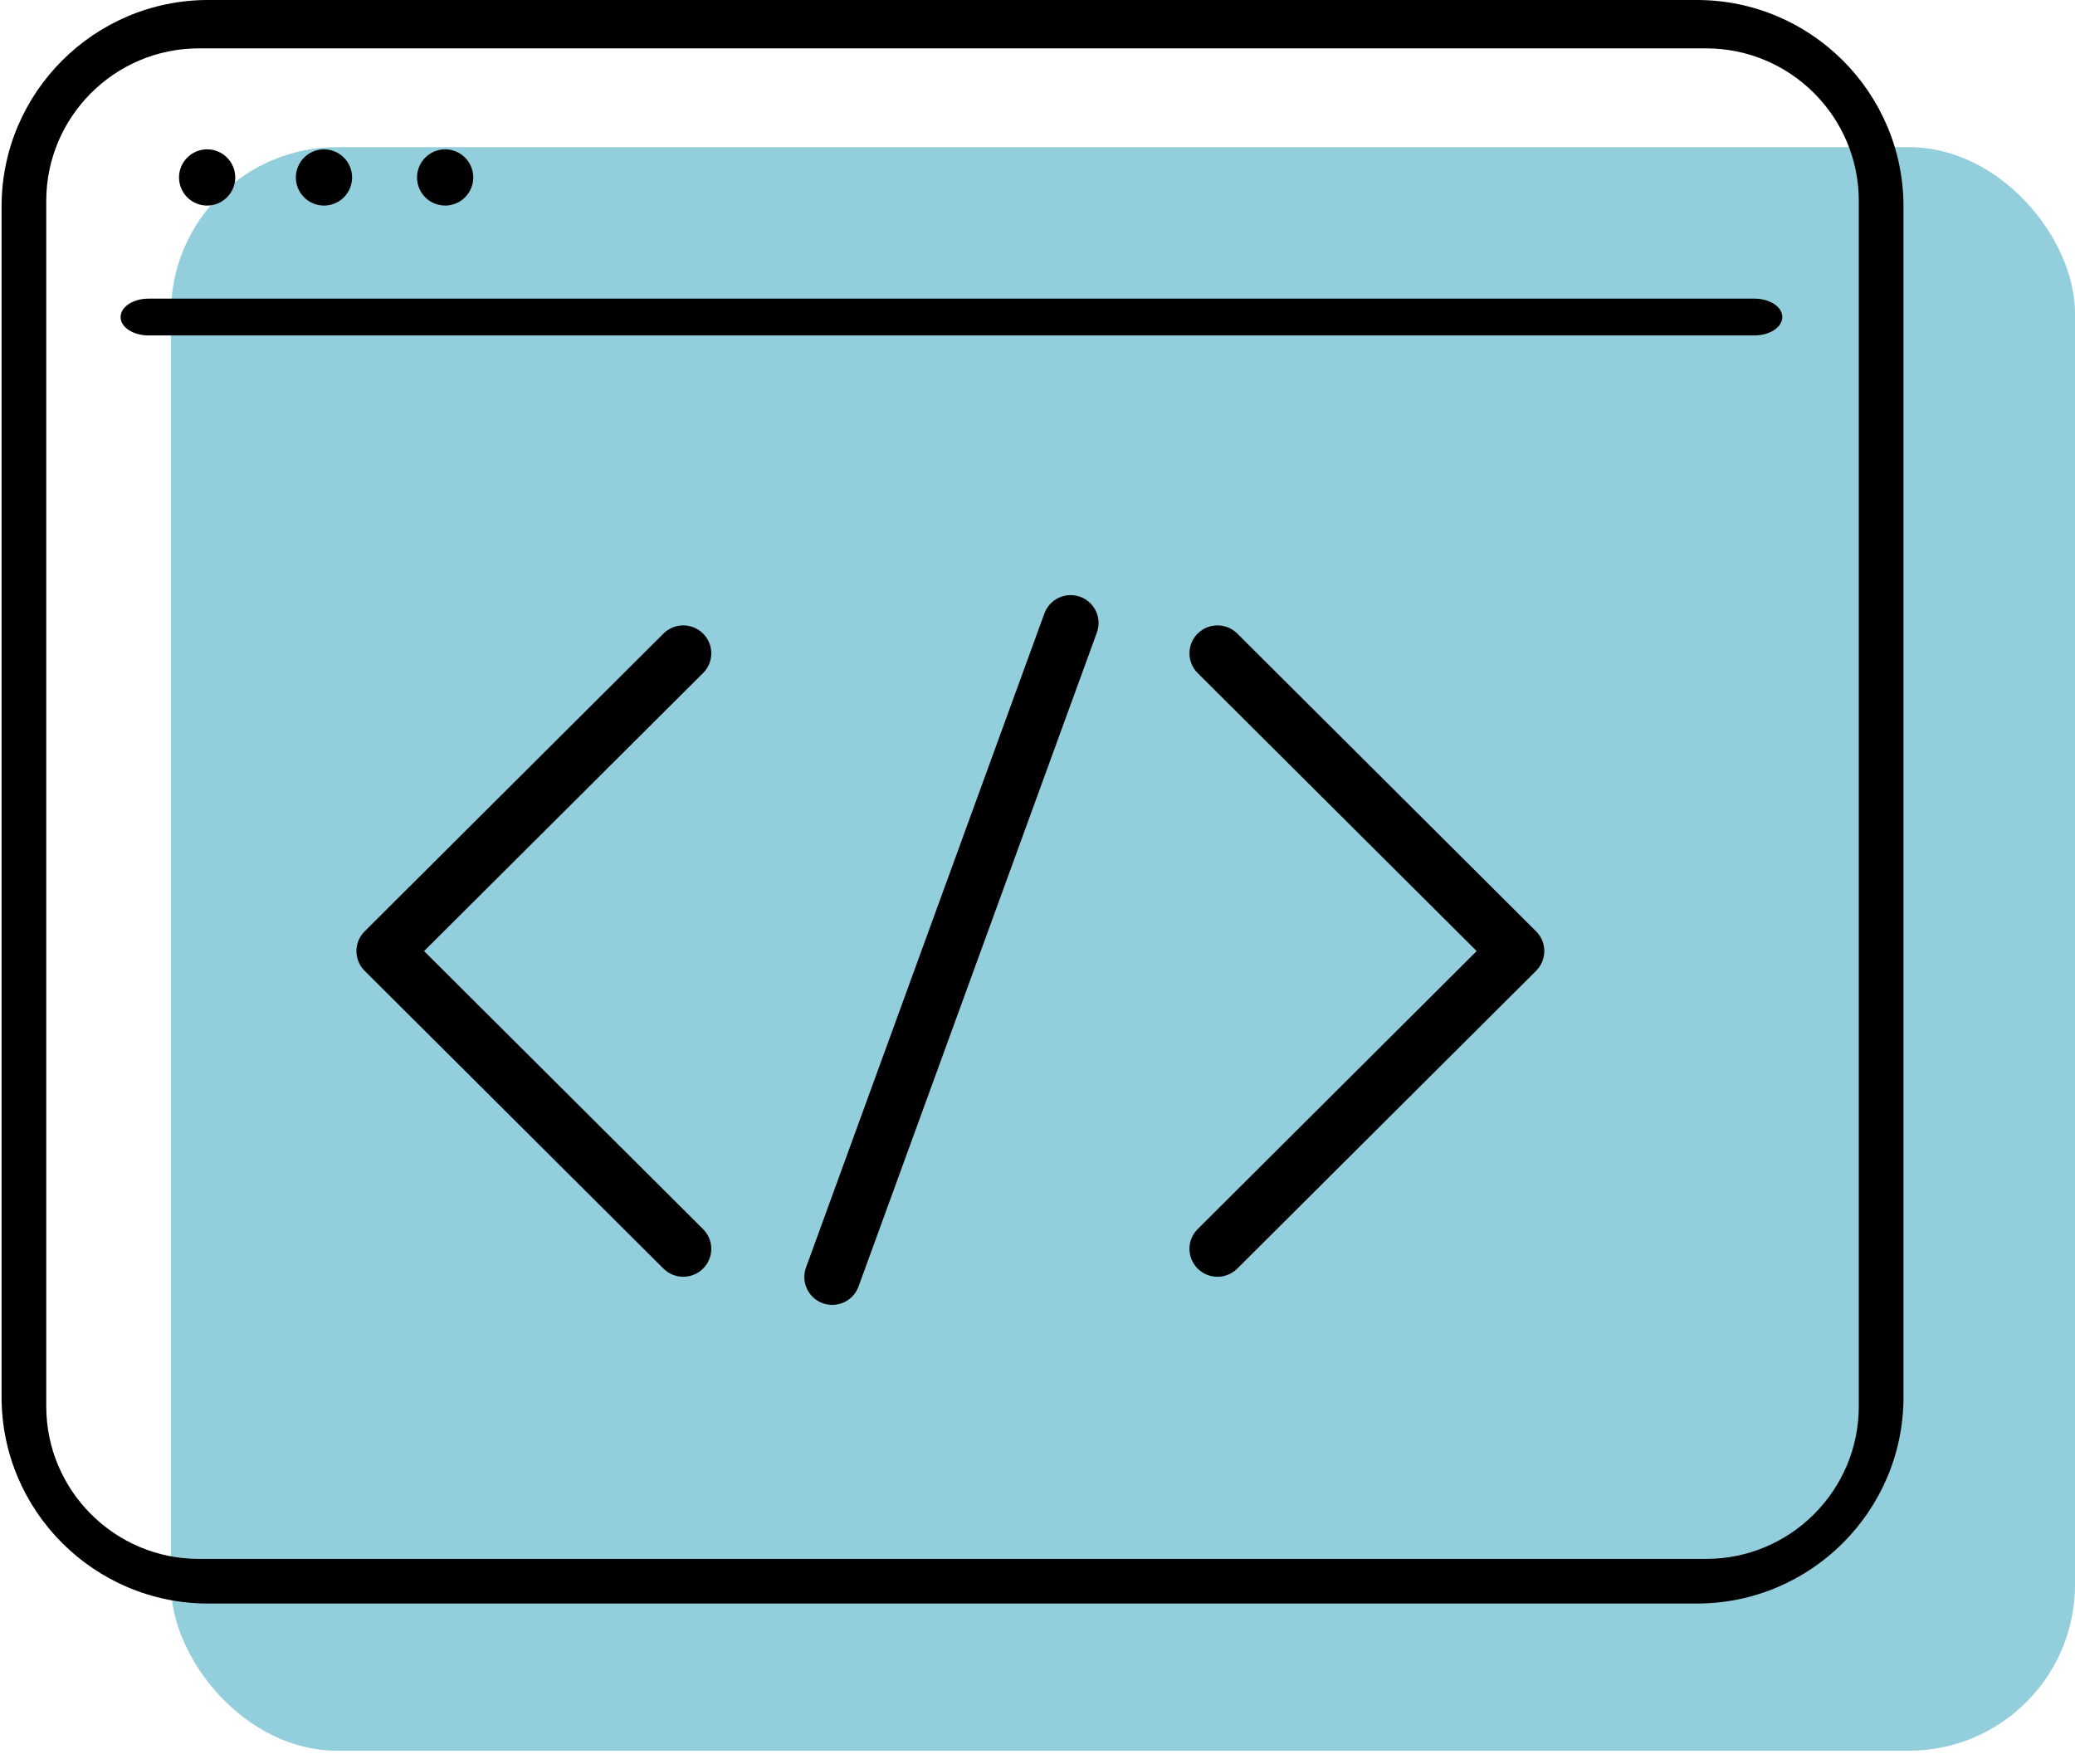 <?xml version="1.0" encoding="UTF-8"?>
<svg width="100px" height="85px" viewBox="0 0 100 85" version="1.1" xmlns="http://www.w3.org/2000/svg" xmlns:xlink="http://www.w3.org/1999/xlink">
    <!-- Generator: Sketch 54.1 (76490) - https://sketchapp.com -->
    <title>Developers</title>
    <desc>Created with Sketch.</desc>
    <g id="Palmspire-Website-Design-" stroke="none" stroke-width="1" fill="none" fill-rule="evenodd">
        <g id="Developers" transform="translate(0, 0)">
            <rect id="Rectangle" fill="#93CEDC" x="8.238" y="7.091" width="91.762" height="77.268" rx="8"></rect>
            <g id="94771" fill="#000000" fill-rule="nonzero">
                <path d="M81.779,0 L10.031,0 C4.542,0 0.076,4.463 0.076,9.95 L0.076,67.318 C0.076,72.805 4.542,77.268 10.031,77.268 L81.779,77.268 C87.268,77.268 91.734,72.805 91.734,67.318 L91.734,9.95 C91.734,4.463 87.268,0 81.779,0 Z M89.581,67.765 C89.581,71.819 86.282,75.117 82.226,75.117 L9.584,75.117 C5.528,75.117 2.229,71.819 2.229,67.765 L2.229,9.682 C2.229,5.628 5.528,2.331 9.584,2.331 L82.226,2.331 C86.282,2.331 89.581,5.628 89.581,9.682 L89.581,67.765 Z" id="Shape"></path>
                <path d="M84.551,14.39 L7.155,14.39 C6.413,14.39 5.811,14.787 5.811,15.276 C5.811,15.766 6.413,16.163 7.155,16.163 L84.551,16.163 C85.293,16.163 85.895,15.766 85.895,15.276 C85.895,14.787 85.293,14.39 84.551,14.39 Z" id="Path"></path>
                <path d="M9.982,9.906 C10.34,9.906 10.689,9.762 10.94,9.509 C11.193,9.257 11.338,8.908 11.338,8.551 C11.338,8.194 11.193,7.844 10.94,7.593 C10.689,7.34 10.34,7.195 9.982,7.195 C9.624,7.195 9.276,7.34 9.024,7.593 C8.771,7.844 8.627,8.194 8.627,8.551 C8.627,8.908 8.771,9.257 9.024,9.509 C9.276,9.762 9.624,9.906 9.982,9.906 Z" id="Path"></path>
                <path d="M21.453,9.906 C21.809,9.906 22.159,9.762 22.41,9.509 C22.664,9.257 22.808,8.908 22.808,8.551 C22.808,8.194 22.664,7.844 22.41,7.593 C22.159,7.34 21.809,7.195 21.453,7.195 C21.095,7.195 20.746,7.34 20.495,7.593 C20.242,7.844 20.097,8.194 20.097,8.551 C20.097,8.908 20.242,9.257 20.495,9.509 C20.746,9.762 21.095,9.906 21.453,9.906 Z" id="Path"></path>
                <path d="M15.613,9.906 C15.971,9.906 16.32,9.762 16.571,9.509 C16.824,9.257 16.969,8.908 16.969,8.551 C16.969,8.194 16.824,7.844 16.571,7.593 C16.32,7.34 15.971,7.195 15.613,7.195 C15.257,7.195 14.906,7.34 14.655,7.593 C14.402,7.844 14.258,8.194 14.258,8.551 C14.258,8.908 14.402,9.257 14.655,9.509 C14.906,9.762 15.257,9.906 15.613,9.906 Z" id="Path"></path>
                <path d="M33.883,30.529 C33.356,30.004 32.501,30.004 31.974,30.529 L17.573,44.878 C17.045,45.403 17.045,46.255 17.573,46.78 L31.974,61.129 C32.237,61.391 32.583,61.522 32.928,61.522 C33.274,61.522 33.619,61.391 33.883,61.129 C34.41,60.603 34.41,59.751 33.883,59.226 L20.437,45.829 L33.883,32.432 C34.41,31.907 34.41,31.055 33.883,30.529 Z" id="Path"></path>
                <path d="M59.628,30.529 C59.101,30.004 58.246,30.004 57.719,30.529 C57.191,31.055 57.191,31.907 57.719,32.432 L71.165,45.829 L57.719,59.226 C57.191,59.752 57.191,60.603 57.719,61.129 C57.982,61.391 58.328,61.522 58.673,61.522 C59.019,61.522 59.364,61.391 59.628,61.129 L74.029,46.78 C74.556,46.255 74.556,45.403 74.029,44.878 L59.628,30.529 Z" id="Path"></path>
                <path d="M52.057,28.757 C51.358,28.504 50.586,28.863 50.332,29.56 L38.844,61.076 C38.59,61.773 38.95,62.543 39.649,62.797 C39.801,62.852 39.956,62.878 40.109,62.878 C40.659,62.878 41.175,62.539 41.374,61.994 L52.862,30.478 C53.116,29.781 52.756,29.01 52.057,28.757 Z" id="Path"></path>
            </g>
        </g>
    </g>
</svg>